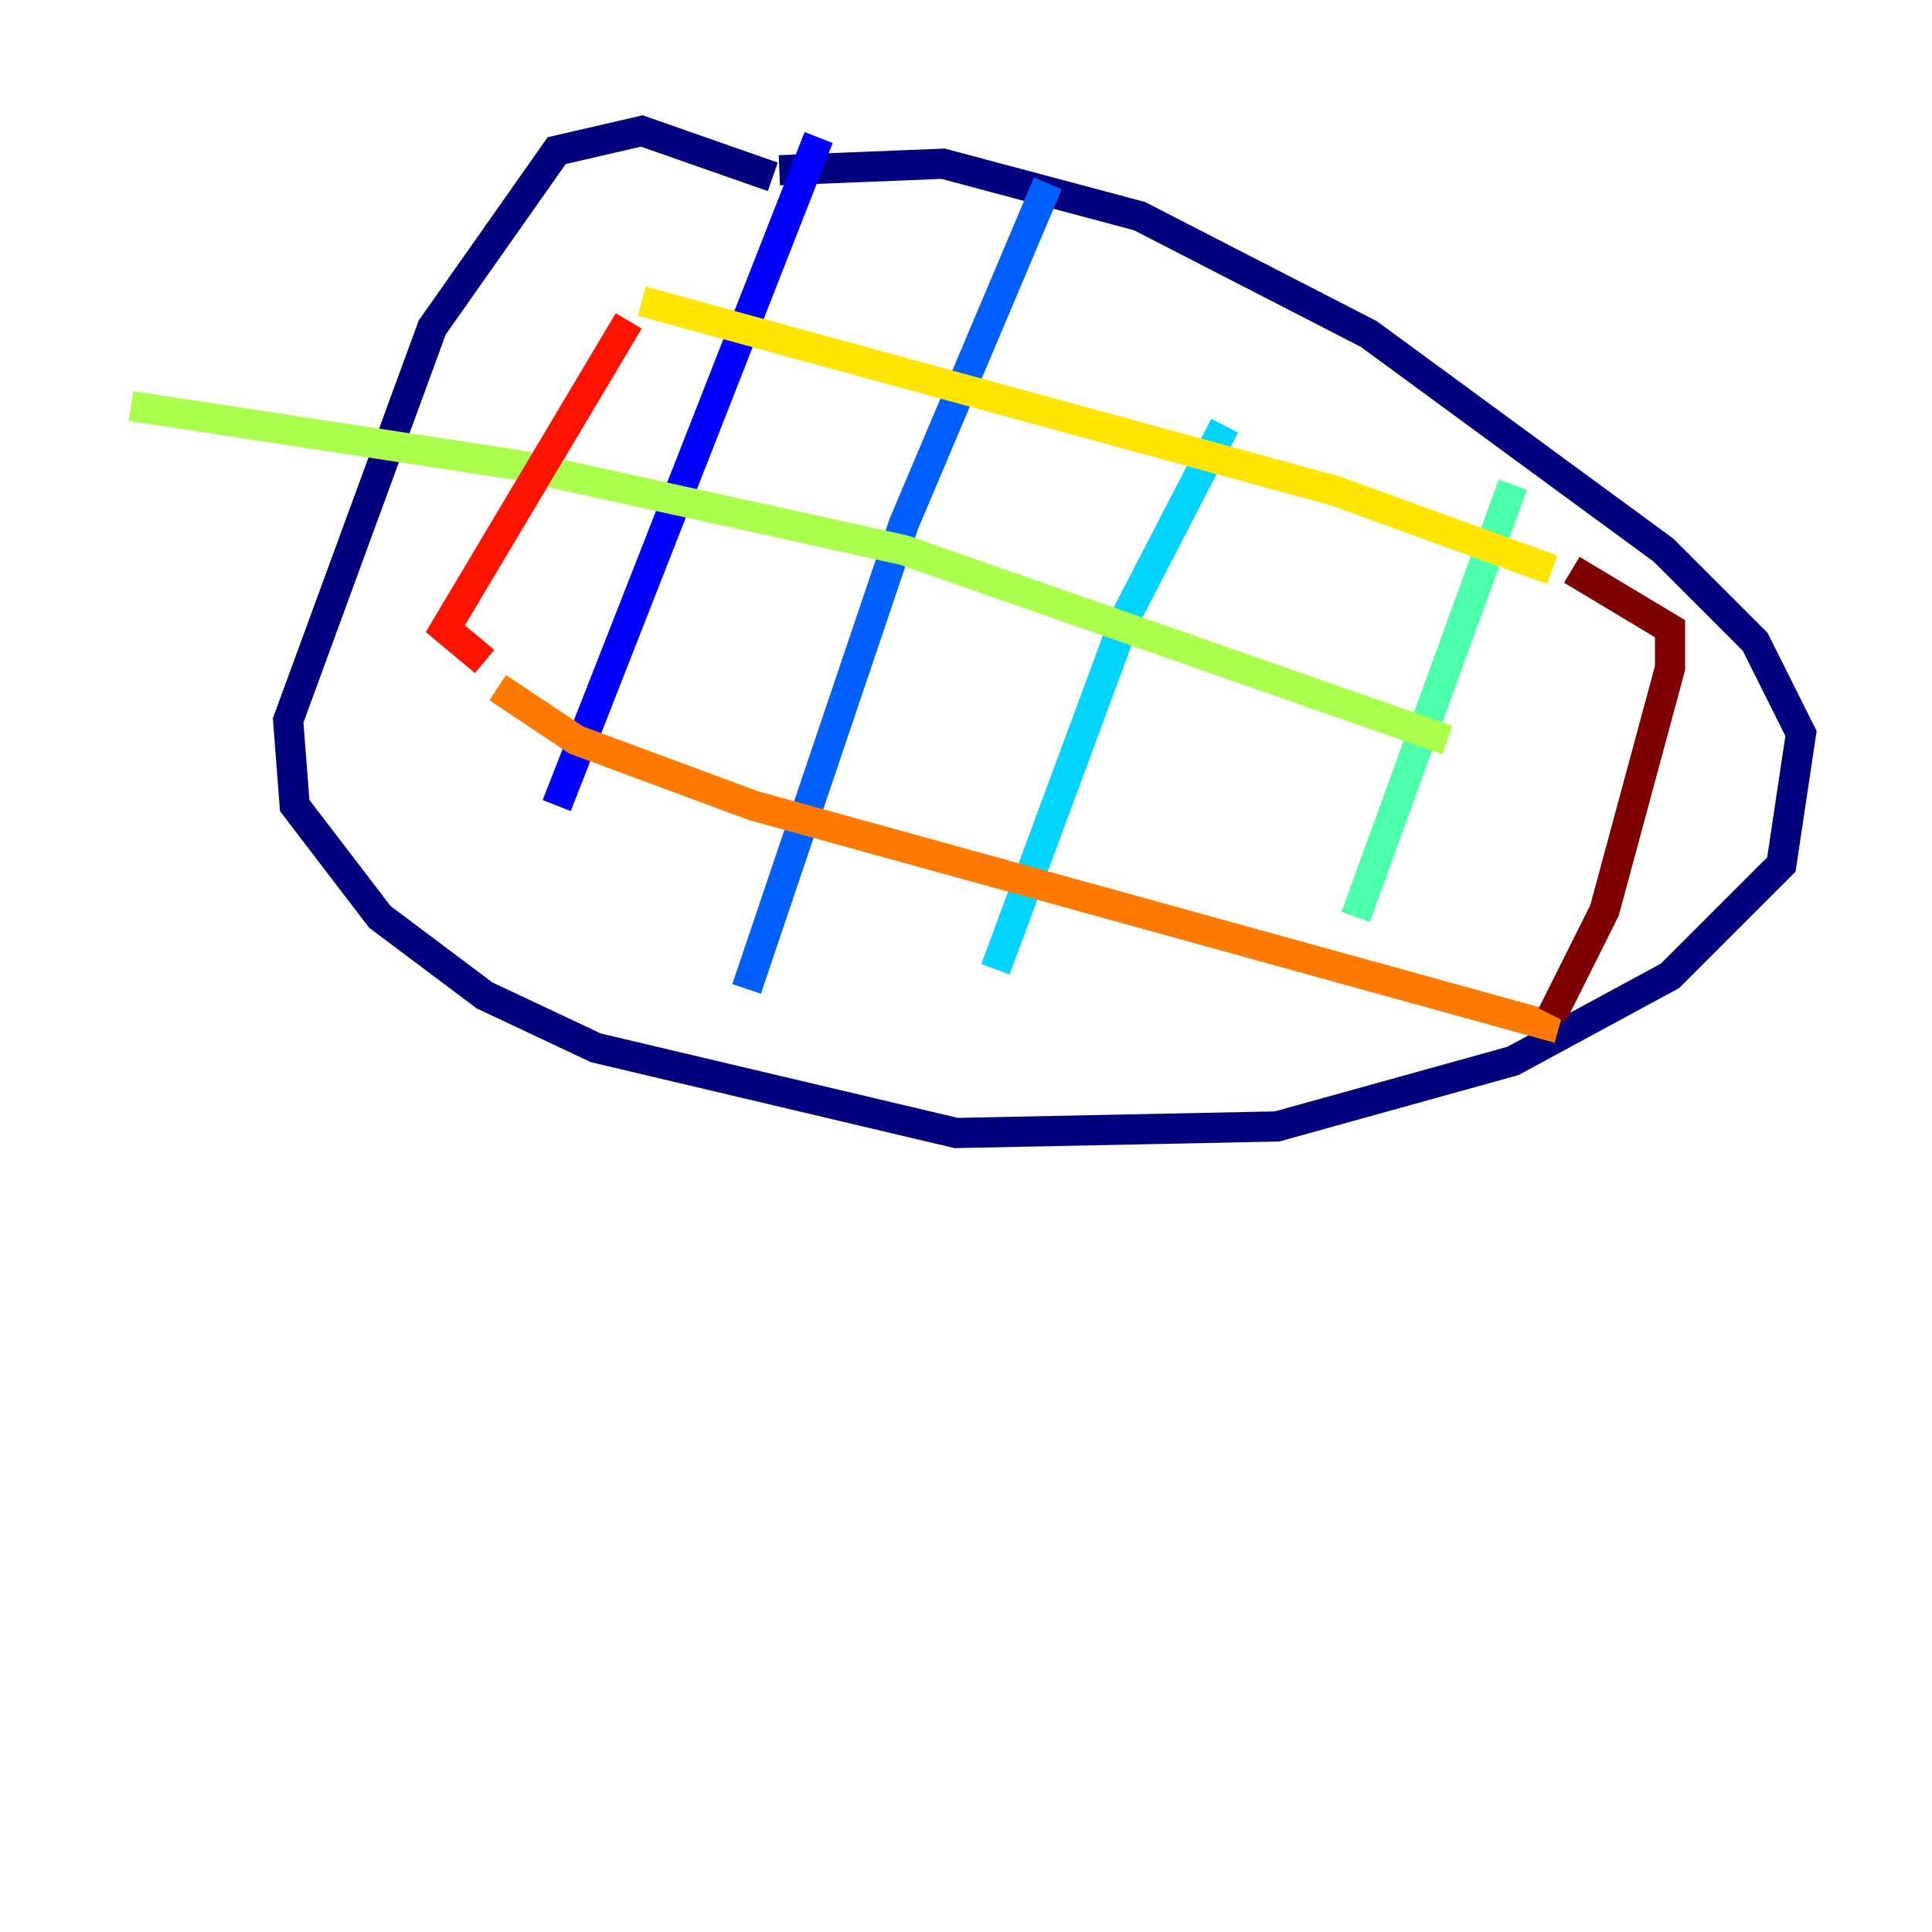 <?xml version="1.0" encoding="utf-8" ?>
<svg baseProfile="tiny" height="128" version="1.2" viewBox="0,0,128,128" width="128" xmlns="http://www.w3.org/2000/svg" xmlns:ev="http://www.w3.org/2001/xml-events" xmlns:xlink="http://www.w3.org/1999/xlink"><defs /><polyline fill="none" points="51.634,11.281 62.481,10.848 75.498,14.319 90.685,22.129 110.21,36.447 116.285,42.522 119.322,48.597 118.02,57.275 110.644,64.651 100.231,70.291 84.61,74.63 63.349,75.064 39.485,69.424 32.108,65.953 25.166,60.746 19.525,53.37 19.091,47.729 28.637,21.695 36.881,9.98 42.522,8.678 51.2,11.715" stroke="#00007f" stroke-width="2" /><polyline fill="none" points="54.237,9.112 36.881,53.37" stroke="#0000fe" stroke-width="2" /><polyline fill="none" points="69.424,12.149 59.878,34.712 49.464,65.519" stroke="#0060ff" stroke-width="2" /><polyline fill="none" points="81.139,28.203 74.63,40.786 65.953,64.217" stroke="#00d4ff" stroke-width="2" /><polyline fill="none" points="100.231,32.108 89.817,60.746" stroke="#4cffaa" stroke-width="2" /><polyline fill="none" points="8.678,26.902 34.278,30.807 59.878,36.447 95.891,49.031" stroke="#aaff4c" stroke-width="2" /><polyline fill="none" points="42.522,19.959 88.515,32.542 102.834,37.749" stroke="#ffe500" stroke-width="2" /><polyline fill="none" points="32.976,45.559 38.183,49.031 49.898,53.37 103.268,68.122" stroke="#ff7a00" stroke-width="2" /><polyline fill="none" points="32.108,43.824 29.505,41.654 41.654,21.261" stroke="#fe1200" stroke-width="2" /><polyline fill="none" points="104.136,37.749 110.644,41.654 110.644,44.258 106.305,60.312 102.834,67.254" stroke="#7f0000" stroke-width="2" /></svg>